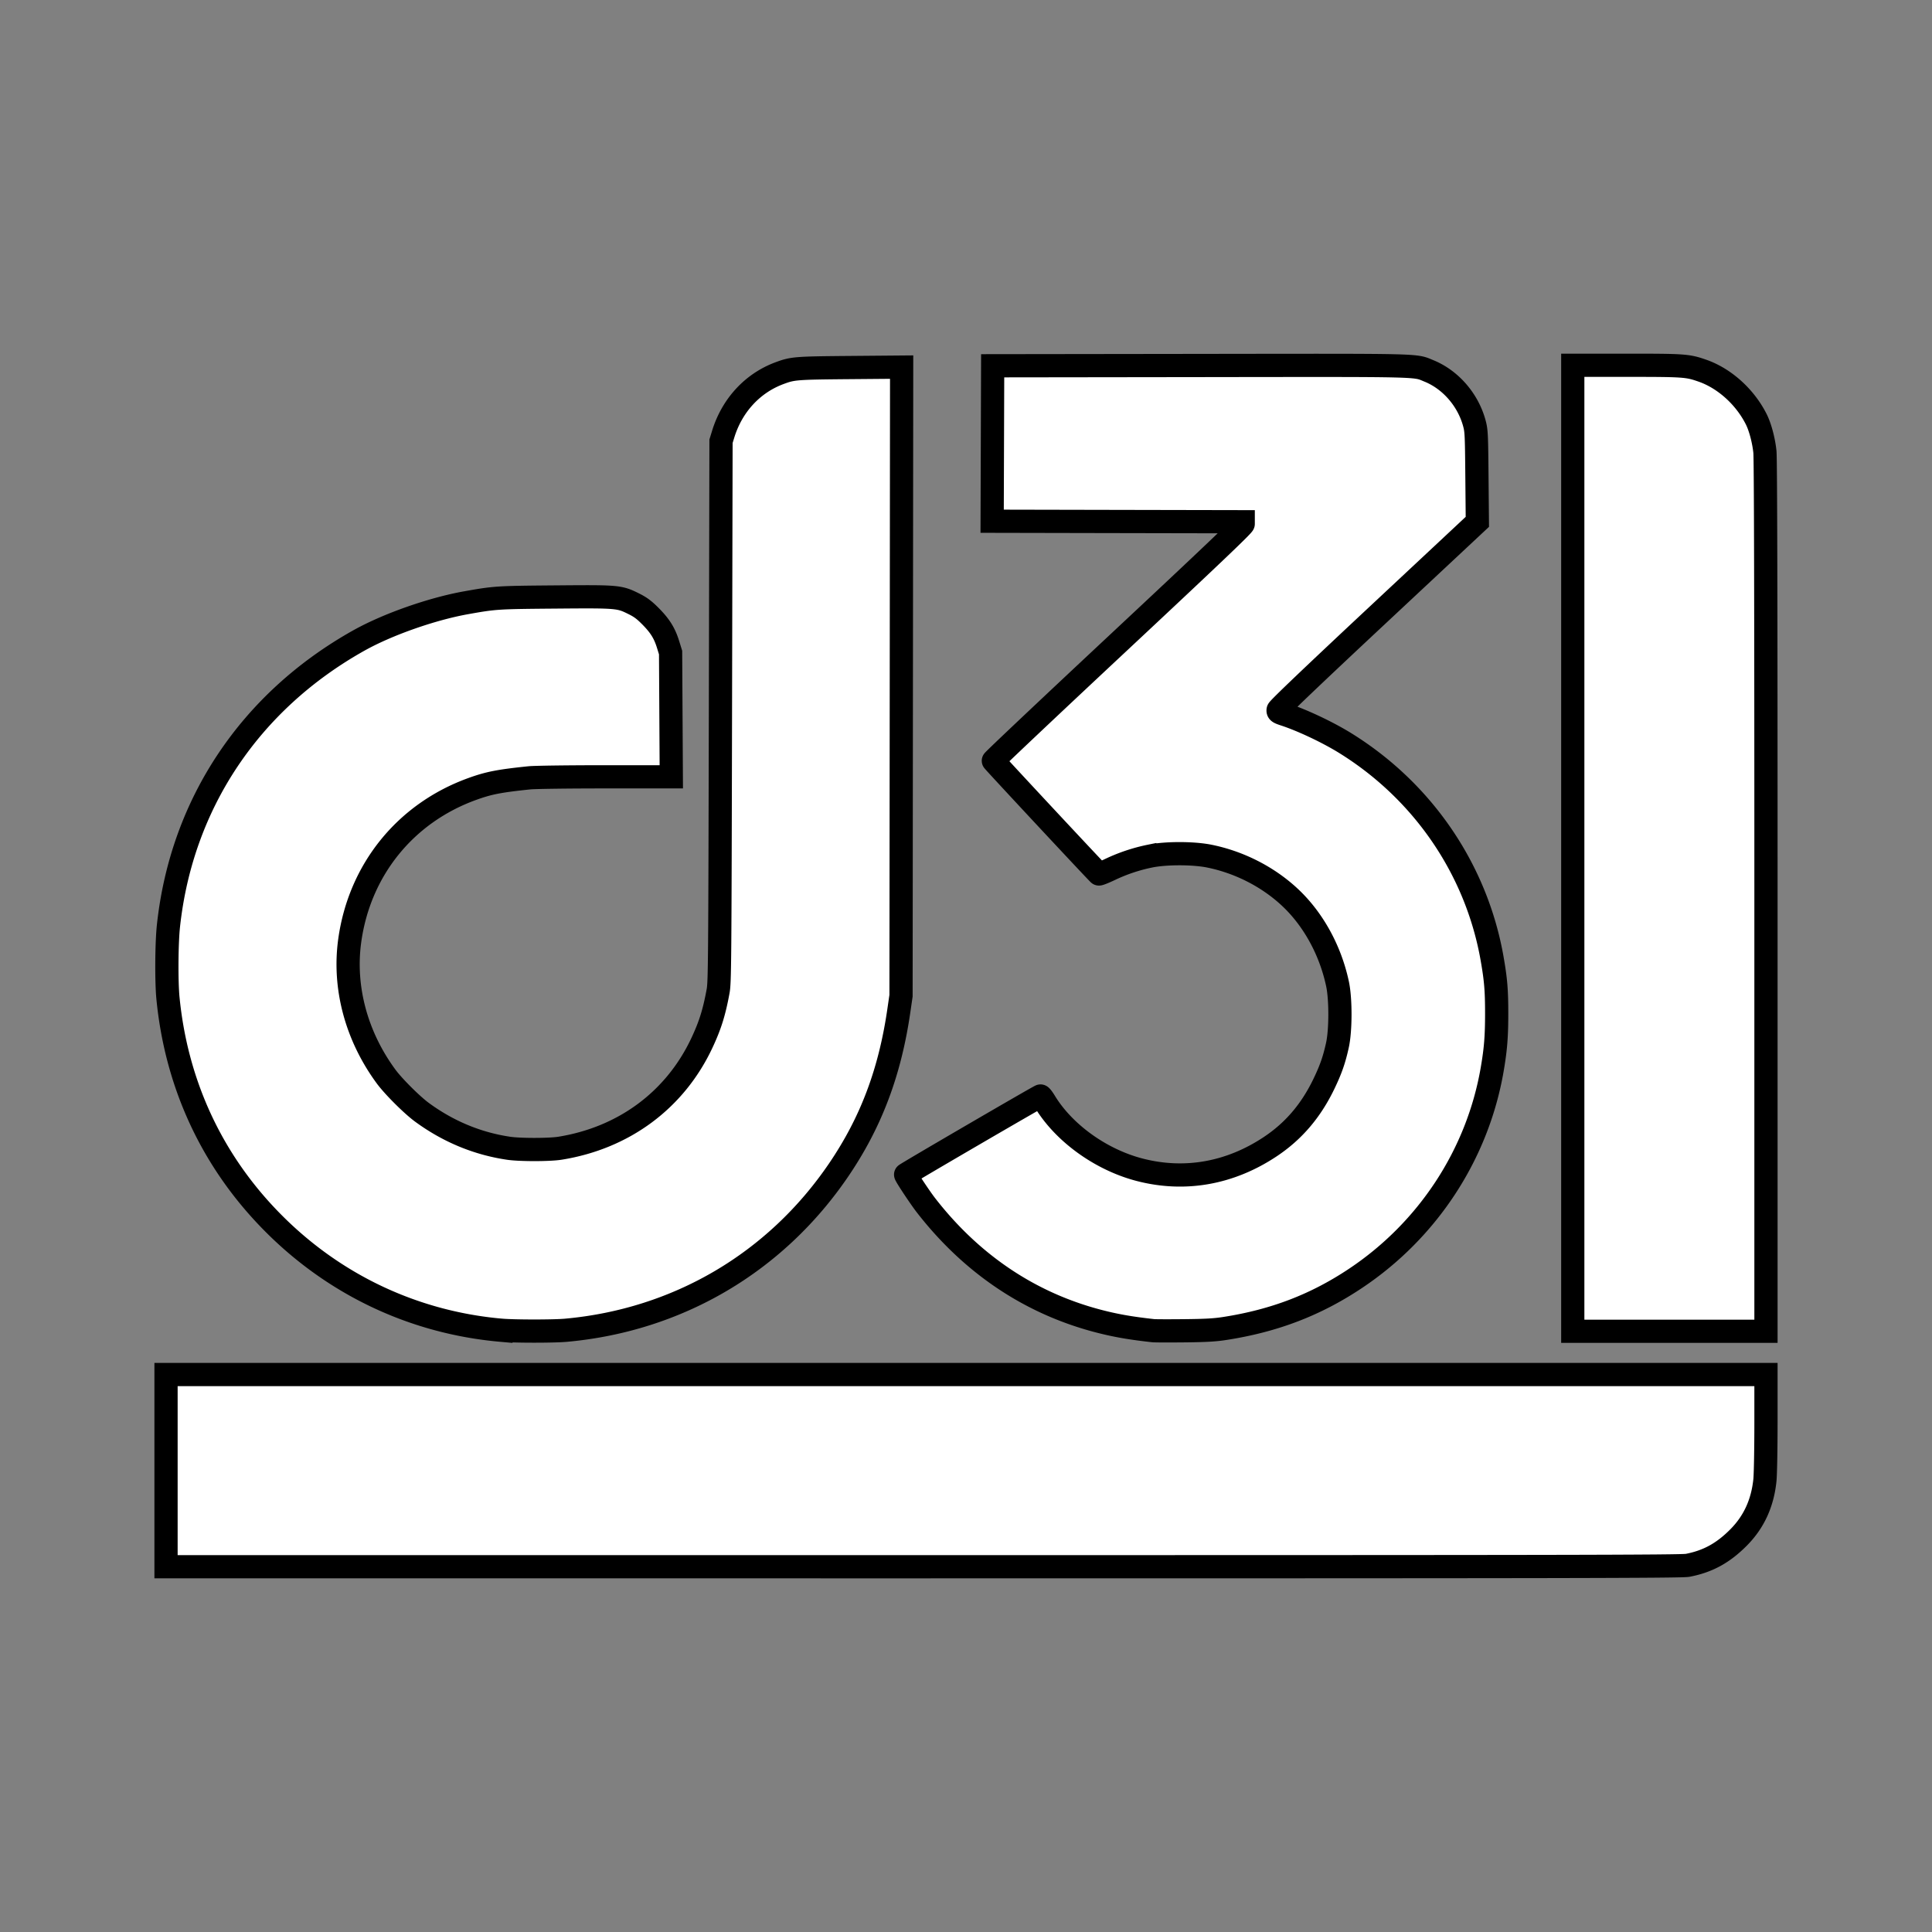 <svg xmlns="http://www.w3.org/2000/svg" width="460.8" height="460.8">
   <rect width="100%" height="100%" fill="#808080" stroke="none"/>
   <g fill="#fff" stroke="#000" stroke-width="1.002">
      <path
         d="M38.928 374.352c-.418-.418-.418-46.766 0-47.184.42-.42 382.524-.42 382.944 0 .371.371.404 22.29.038 25.853-.833 8.12-5.34 14.989-12.3 18.743-2.167 1.169-4.732 2.087-7.091 2.539-1.503.288-28.275.337-182.532.337-140.28 0-180.836-.065-181.059-.288zm80.547-56.124c-26.56-2.363-50.915-16.749-65.599-38.748-8.372-12.544-13.3-26.355-14.774-41.4-.393-4.018-.33-13.145.12-17.302 2.76-25.488 15.889-48.11 36.498-62.887 2.247-1.612 5.282-3.542 8.16-5.19 7.742-4.437 18.458-8.32 27.317-9.902 6.855-1.224 7.34-1.255 21.33-1.37 12.812-.106 13.445-.09 15.28.374 6.229 1.575 10.667 5.836 12.543 12.04.535 1.768.545 2.035.631 16.755.067 11.28.019 15.041-.196 15.3-.24.29-2.712.342-16.233.342-8.931 0-16.972.106-18.271.24-5.51.57-7.015.79-9.281 1.351-9.82 2.435-18.258 8.095-24.643 16.529-7.392 9.764-10.095 23.26-7.162 35.76 3.196 13.623 13.698 25.509 26.885 30.431 5.098 1.903 9.629 2.685 15.48 2.671 5.411-.012 9.485-.702 14.52-2.458 13.144-4.586 23.952-16.512 27.337-30.164 1.413-5.697 1.306-.466 1.455-70.92l.136-64.44.549-1.784c2.624-8.522 8.693-14.247 17.234-16.257 2.394-.564 26.482-.786 26.927-.25.227.273.275 16.956.218 75.44l-.073 75.091-.524 3.6c-1.53 10.525-3.907 18.461-8.198 27.373-8.583 17.827-22.09 31.608-39.741 40.55-10.085 5.108-20.895 8.19-32.4 9.236-3.003.274-12.401.266-15.525-.012zm155.565.11c-8.685-.96-15.234-2.503-21.84-5.147-15.242-6.1-27.735-16.36-36.34-29.843-1.001-1.568-1.82-3.082-1.82-3.363 0-.425 2.804-2.13 16.552-10.067 11.113-6.416 16.693-9.51 16.982-9.419.238.075.78.72 1.205 1.43 2.105 3.52 6.907 8.413 10.865 11.074 6.24 4.194 13.086 6.229 20.876 6.206 6.923-.02 12.964-1.652 18.624-5.03 9.385-5.6 15.54-14.18 17.893-24.939.773-3.534.785-10.914.024-14.52-1.702-8.064-5.425-14.7-11.314-20.17-5.277-4.902-11.285-7.982-18.332-9.4-3.839-.772-10.42-.77-14.158.005-4.195.87-8.966 2.617-11.017 4.034-.689.476-.98.555-1.338.364-.473-.253-25.707-27.157-26.061-27.786-.122-.217-.06-.565.16-.9.197-.302 13.58-12.905 29.738-28.008l29.38-27.459-29.396-.061c-21.24-.044-29.486-.135-29.72-.33-.266-.22-.322-3.602-.32-19.138.003-11.473.094-19.012.232-19.231.2-.318 6.064-.368 49.976-.426 55.05-.072 51.454-.168 55.347 1.474 4.543 1.916 7.7 4.91 9.901 9.391 1.91 3.888 1.97 4.366 2.083 16.631.086 9.336.05 10.945-.257 11.4-.196.292-10.836 10.304-23.644 22.25-12.808 11.946-23.295 21.784-23.304 21.862-.009.078.442.278 1.003.445 3.146.934 10.664 4.532 14.731 7.05 12.265 7.592 21.906 18.239 28.24 31.185 5.494 11.228 7.936 21.615 7.94 33.778.005 8.8-1.043 15.64-3.618 23.64-7.82 24.29-26.503 42.55-51.193 50.04-7.26 2.201-12.127 2.91-20.64 3-3.63.04-6.978.03-7.44-.021zm99.408-.146c-.42-.42-.42-231.324 0-231.744.45-.45 25.695-.406 28.07.05 10.591 2.027 18.283 10.469 19.392 21.281.384 3.735.346 210.029-.038 210.413-.418.418-47.006.418-47.424 0z" />
      <path
         d="M38.99 374.1c-.062-.165-.086-10.776-.052-23.58L39 327.24h382.8l.07 11.52c.043 6.839-.032 12.61-.182 14.204-.536 5.669-2.58 10.297-6.223 14.083-3.69 3.836-7.719 6.06-12.706 7.016-2.478.474-363.588.511-363.768.037zm80.245-56.112c-21.81-1.94-42.067-11.927-56.98-28.09-11.687-12.667-19.482-28.748-22.151-45.698-1.501-9.532-1.418-20.686.224-29.893 4.07-22.832 16.715-42.852 35.632-56.416 10.156-7.282 22.909-12.694 34.997-14.852 6.877-1.228 7.315-1.255 21.57-1.37 13.005-.105 13.691-.088 15.501.37 5.907 1.493 10.312 5.709 12.082 11.563.535 1.77.545 2.025.631 16.876.064 10.964.014 15.166-.183 15.404-.222.268-3.554.343-18.794.423-19.756.103-19.948.113-24.884 1.365-10.912 2.767-20.762 10-26.647 19.57-6.869 11.17-8.314 24.919-3.91 37.2 2.245 6.262 5.498 11.345 10.376 16.216 4.77 4.763 9.567 7.875 15.621 10.135 5.03 1.877 9.627 2.683 15.24 2.669 5.18-.013 9.331-.727 14.28-2.458 13.551-4.739 24.342-16.625 27.817-30.642 1.413-5.697 1.306-.466 1.455-70.92l.136-64.44.542-1.758c2.267-7.354 7.367-12.725 14.351-15.115C189.233 87.07 190.291 87 203.28 87h12.36v74.88c0 59.58-.063 75.395-.309 77.4-1.063 8.673-2.874 16.098-5.621 23.04-12.44 31.44-40.76 52.614-74.47 55.68-3.005.273-12.881.265-16.005-.013zm155.565.11c-5.207-.573-8.625-1.16-12.56-2.158-18.696-4.74-34.96-16.506-45.38-32.832-1.92-3.008-1.912-2.992-1.636-3.425.294-.461 32.638-19.043 33.147-19.043.322 0 .753.46 1.343 1.43 2.246 3.697 6.712 8.261 10.686 10.922 5.23 3.5 10.383 5.415 16.893 6.276 7.541.997 16.082-.89 23.102-5.105 6.695-4.02 11.402-9.148 14.725-16.043 1.573-3.264 2.399-5.65 3.156-9.12.768-3.517.78-10.455.024-14.04-1.708-8.108-5.662-15.199-11.458-20.55-5.237-4.834-11.626-8.085-18.667-9.498-2.193-.44-3.477-.54-6.895-.535-4.675.007-7.459.441-11.583 1.81-2.474.82-6.5 2.645-6.758 3.062-.092.149-.37.271-.617.271-.644 0-26.282-27.465-26.282-28.156 0-.376 8.029-8.02 29.64-28.217 16.302-15.236 29.676-27.792 29.72-27.903.043-.111-13.294-.23-29.64-.263l-29.72-.061-.062-18.934c-.044-13.788.013-19.022.21-19.26.227-.273 8.376-.326 50.051-.326 54.636 0 51.341-.086 55.019 1.43 5.417 2.235 9.506 6.967 11.104 12.85.492 1.813.527 2.544.62 13.093l.098 11.172-23.643 22.068c-13.003 12.137-23.65 22.14-23.66 22.228-.01.088.55.345 1.243.57 2.205.719 6.446 2.554 9.423 4.079 21.122 10.818 36.089 31.157 40.174 54.59.871 5 1.075 7.493 1.077 13.2.004 10.65-1.626 19.357-5.407 28.877-9.18 23.112-29.942 40.69-54.327 45.995-5.63 1.224-8.31 1.496-15.48 1.57-3.762.038-7.218.027-7.68-.023zm99.712-.157c-.063-.165-.087-52.303-.053-115.861l.061-115.56 12.96-.073c14.016-.078 15.098-.01 18.55 1.164 3.65 1.24 6.515 3.106 9.435 6.142 3.643 3.787 5.688 8.417 6.222 14.083.173 1.844.23 35.166.183 106.484l-.07 103.8-23.587.061c-18.743.049-23.61 0-23.701-.24z" />
      <path
         d="M39.168 374.112c-.418-.418-.418-46.286 0-46.704.224-.224 43.044-.288 191.25-.288 166.649 0 191 .044 191.252.348.221.266.265 3.41.184 13.26-.114 14.034-.128 14.192-1.583 18.304-1.784 5.042-6.026 9.955-10.848 12.565-1.888 1.022-4.727 2.004-7.115 2.46-1.54.295-26.944.343-182.321.343-140.093 0-180.596-.065-180.819-.288zm80.547-56.124c-27.083-2.41-51.434-16.99-66.316-39.708-2.584-3.945-3.76-6.042-5.837-10.413-4.351-9.157-7.201-19.571-8.218-30.027-.388-3.994-.326-12.683.12-16.822 1.545-14.332 6.347-27.918 13.956-39.486 9.177-13.95 22.834-25.63 37.54-32.107 6.348-2.795 14.361-5.294 20.477-6.386 6.832-1.22 7.364-1.254 21.088-1.37 12.685-.107 13.192-.094 15.12.388 7.12 1.779 11.972 7.238 12.921 14.538.347 2.669.299 28.764-.054 29.117-.218.218-4.148.288-16.22.288-8.917 0-16.952.106-18.251.24-5.507.57-7.01.788-9.212 1.34-15.363 3.848-27.71 16.002-31.63 31.131-2.553 9.856-1.722 20.117 2.355 29.089 2.264 4.98 5.096 9.052 9.026 12.976 6.816 6.805 15.095 10.988 24.5 12.379 2.724.403 10.18.4 12.72-.005 7.441-1.187 13.645-3.814 19.92-8.436 7.482-5.51 13.634-14.729 15.931-23.874 1.42-5.648 1.312-.437 1.457-70.92l.132-64.44.651-2.073c1.305-4.153 2.843-6.827 5.484-9.531 3.27-3.348 6.823-5.32 11.57-6.42 2.487-.578 26.079-.814 26.533-.266.227.273.275 16.867.218 75.2l-.073 74.85-.524 3.6c-2.956 20.325-10.95 36.9-24.522 50.84-14.76 15.159-34.272 24.36-55.817 26.32-3.001.272-11.922.265-15.045-.013zm155.565.111c-7.127-.79-11.841-1.76-17.64-3.626-14.934-4.809-27.766-14.013-37.577-26.953-2.211-2.917-4.836-7.11-4.743-7.578.048-.24 6.408-4.058 16.04-9.628 8.778-5.076 16.176-9.315 16.44-9.42.729-.29 1.001-.087 1.929 1.44 4.421 7.28 13.222 13.703 21.838 15.942 10.68 2.775 21.491.979 30.642-5.09 5.821-3.862 9.887-8.561 13.033-15.066 2.865-5.924 3.556-9.032 3.578-16.08.013-4.345-.06-5.394-.525-7.609-1.607-7.641-5.779-15.042-11.368-20.167-5.13-4.705-11.574-8.005-18.264-9.353-3.853-.776-10.885-.778-14.613-.003-3.458.719-5.826 1.525-9.023 3.07-1.481.716-2.797 1.302-2.924 1.302-.128 0-5.99-6.161-13.027-13.691-8.825-9.443-12.796-13.855-12.796-14.217 0-.387 7.763-7.78 29.64-28.225 16.302-15.235 29.676-27.792 29.72-27.904.044-.112-13.245-.203-29.532-.203-22.712 0-29.68-.067-29.9-.288-.22-.219-.288-4.754-.288-18.946V87.147l.533-.373c.479-.336 5.6-.374 49.81-.374 54.262 0 50.798-.093 54.734 1.47 2.402.955 4.134 2.122 6.173 4.16 2.75 2.751 4.075 5.091 5.201 9.192.477 1.735.517 2.564.61 12.555l.1 10.697-.603.703c-.332.387-11.026 10.423-23.763 22.303-12.737 11.88-23.133 21.7-23.103 21.823.031.122.806.474 1.722.781 19.482 6.54 37.14 23.574 44.865 43.276 3.751 9.568 5.486 18.518 5.49 28.32.005 8.707-1.066 15.514-3.736 23.76-3.897 12.037-9.823 21.69-18.785 30.6-11.76 11.692-26.15 18.858-43.208 21.52-2.415.378-4.558.504-9.48.56-3.498.04-6.738.03-7.2-.02zm99.408-.147c-.42-.42-.42-230.844 0-231.264.454-.454 25.218-.405 27.62.054 5.442 1.042 9.297 3.19 13.265 7.394 2.872 3.043 4.613 6.432 5.785 11.258.408 1.68.432 6.915.498 106.978.052 78.204 0 105.296-.202 105.54-.377.454-46.513.493-46.966.04z" />
      <path
         d="M39.23 373.86c-.062-.165-.086-10.668-.052-23.34l.062-23.04h382.32l.07 11.28c.042 6.672-.032 12.376-.182 13.964-.536 5.669-2.581 10.297-6.223 14.083-3.69 3.836-7.719 6.06-12.706 7.016-2.479.474-363.108.511-363.288.037zm80.245-56.112c-21.81-1.94-42.067-11.927-56.98-28.09-13.06-14.155-20.999-32.026-22.913-51.578-.645-6.593-.218-16.78.988-23.542 4.068-22.823 16.716-42.845 35.63-56.407 10.156-7.282 22.909-12.694 34.997-14.852 6.855-1.224 7.34-1.255 21.33-1.37 12.767-.105 13.45-.089 15.26.369 5.97 1.51 10.388 5.78 12.1 11.69.551 1.905.553 1.967.553 16.792v14.88l-17.28.158c-9.504.087-17.766.223-18.36.303-.594.08-2.052.26-3.24.402C109.014 188 96.801 195.93 89.993 207c-8.587 13.963-8.587 31.866-.001 45.834 3.473 5.65 8.915 11.09 14.534 14.53 4.975 3.045 10.847 5.153 16.794 6.03 2.727.401 9.716.396 12.24-.01 2.637-.423 6.082-1.29 8.52-2.142 13.551-4.74 24.342-16.625 27.817-30.642 1.413-5.697 1.306-.466 1.455-70.92l.136-64.44.542-1.759c2.267-7.353 7.367-12.725 14.351-15.114 3.085-1.055 4.164-1.127 16.899-1.127h12.12v74.64c0 59.384-.063 75.155-.309 77.16-1.063 8.673-2.874 16.098-5.621 23.04-12.44 31.44-40.76 52.614-74.47 55.68-3.003.273-12.401.265-15.525-.013zm155.565.11c-5.233-.578-8.624-1.16-12.56-2.158-16.826-4.265-31.458-14.041-42.177-28.18-1.917-2.529-4.783-7-4.783-7.462 0-.319 32.306-19.178 32.852-19.178.128 0 .624.644 1.102 1.43 4.563 7.51 13.308 13.86 22.31 16.2 9.923 2.578 20.14 1.123 28.85-4.107 6.696-4.02 11.403-9.148 14.726-16.043 1.572-3.262 2.398-5.646 3.157-9.12.773-3.534.785-10.914.024-14.52-1.713-8.114-5.664-15.2-11.46-20.55-5.235-4.833-11.619-8.082-18.666-9.5-3.839-.772-10.42-.77-14.158.005-3.42.71-6.476 1.736-9.468 3.18-1.348.652-2.554 1.185-2.678 1.185-.375 0-25.585-27.1-25.665-27.59-.055-.332 7.773-7.786 29.667-28.251 16.358-15.29 29.784-27.907 29.834-28.04.062-.158-10.014-.28-29.787-.36l-29.88-.12-.061-18.693c-.045-13.61.012-18.782.209-19.02.227-.273 8.337-.326 49.812-.326 54.371 0 51.1-.086 54.778 1.43 5.417 2.234 9.507 6.968 11.103 12.85.491 1.808.527 2.556.62 12.852l.1 10.932-23.72 22.175c-13.047 12.196-23.721 22.288-23.721 22.426 0 .138.702.498 1.56.8 25.577 8.994 44.726 31.707 49.417 58.615.863 4.953 1.073 7.477 1.075 12.96.004 10.405-1.655 19.193-5.405 28.636-9.18 23.113-29.942 40.69-54.327 45.995-5.556 1.21-8.334 1.495-15.24 1.57-3.63.038-6.978.029-7.44-.022zm99.712-.157c-.063-.165-.087-52.195-.053-115.621l.061-115.32 12.72-.073c13.76-.078 14.865-.008 18.31 1.164 3.65 1.24 6.515 3.106 9.435 6.142 3.643 3.787 5.688 8.417 6.222 14.083.173 1.844.23 35.094.183 106.244l-.07 103.56-23.347.061c-18.551.049-23.37 0-23.461-.24z" />
      <path
         d="M39.36 350.76V327.6h382.08v11.495c0 6.322-.112 12.588-.25 13.926-.552 5.383-2.633 10.057-6.08 13.66-3.544 3.703-7.656 5.957-12.591 6.902-1.503.288-28.265.337-182.46.337H39.36zm80.115-33.252C93.016 315.154 69.014 300.96 54.356 279c-8.237-12.342-13.067-25.94-14.534-40.92-.393-4.018-.33-13.145.12-17.302C42.691 195.39 55.63 173.12 76.2 158.37c10.156-7.282 22.909-12.694 34.997-14.852 6.855-1.224 7.34-1.255 21.33-1.37 12.767-.105 13.45-.089 15.26.369 5.88 1.487 10.084 5.506 11.843 11.324.535 1.77.545 2.032.631 16.738l.089 14.94h-15.675c-14.742-.001-17.583.09-23.115.745-8.157.965-16.819 4.933-23.228 10.639-8.273 7.367-13.17 16.52-14.678 27.444-3.002 21.738 11.56 43.015 33.106 48.37 3.763.936 6.397 1.234 10.8 1.224 5.414-.012 9.498-.704 14.52-2.46 13.604-4.757 24.573-16.83 28.057-30.882 1.413-5.697 1.306-.466 1.455-70.92l.136-64.44.542-1.758c2.516-8.162 8.326-13.635 16.521-15.563 1.371-.323 3.743-.406 14.073-.494l12.425-.106-.073 75.08-.073 75.08-.524 3.6c-1.514 10.414-3.895 18.41-8.077 27.13-5.058 10.546-12.133 19.935-20.782 27.576-14.138 12.493-31.667 19.998-50.76 21.734-3.003.274-12.401.266-15.525-.012zm155.565.11c-5.233-.578-8.624-1.16-12.56-2.158-18.646-4.727-34.838-16.414-45.144-32.586-1.192-1.87-1.598-2.7-1.439-2.942.222-.336 31.58-18.544 32.263-18.734.234-.065.633.358 1.137 1.203 2.095 3.515 6.9 8.416 10.866 11.08 6.461 4.344 13.509 6.471 21.357 6.448 7.043-.02 13.166-1.714 19.115-5.286 6.75-4.053 11.63-9.362 14.965-16.283 1.572-3.262 2.398-5.646 3.157-9.12.773-3.534.785-10.914.024-14.52-1.722-8.158-5.637-15.155-11.554-20.65-5.313-4.935-11.704-8.21-18.812-9.64-2.228-.448-3.464-.54-7.135-.536-4.934.007-7.622.42-11.823 1.813-2.475.82-6.5 2.645-6.758 3.062-.092.149-.259.271-.37.271-.211 0-25.752-27.234-25.883-27.598-.04-.112 13.406-12.803 29.88-28.202 16.475-15.398 29.954-28.123 29.954-28.278 0-.214-7.223-.297-29.941-.343l-29.942-.06.062-18.78L236.52 87l49.56-.065c54.46-.071 51.233-.152 54.927 1.371 5.369 2.214 9.285 6.757 10.874 12.614.491 1.808.527 2.556.62 12.846l.1 10.925-23.72 22.167c-13.047 12.193-23.754 22.304-23.794 22.47-.041.173.42.482 1.08.722 13.243 4.825 23.89 11.969 32.251 21.64 10.481 12.124 16.475 25.796 18.496 42.19.385 3.127.384 12.473-.003 15.84-2.071 18.034-9.578 33.768-21.984 46.08-10.107 10.03-23.386 17.265-37.207 20.272-5.556 1.209-8.334 1.494-15.24 1.569-3.63.039-6.978.029-7.44-.022zm99.84-115.298V86.88h12.939c10.117 0 13.323.074 14.7.337 10.26 1.965 17.592 10.039 18.671 20.562.169 1.643.25 36.106.25 106.206V317.76h-46.56z" />
      <path
         d="M39.47 373.62c-.062-.165-.086-10.56-.052-23.1l.062-22.8h381.84l.07 11.04c.078 12.068-.1 15.249-1.035 18.475-2.052 7.08-7.617 12.97-14.538 15.39a30.2 30.2 0 01-3.538.958c-2.479.474-362.628.511-362.808.037zm80.245-56.112c-35.4-3.15-65.624-27.466-76.2-61.308-2.736-8.753-3.963-16.95-3.954-26.4.018-17.302 4.913-33.698 14.34-48.028 9.34-14.199 22.875-25.636 38.259-32.328 5.936-2.582 13.4-4.876 19.277-5.925 6.832-1.22 7.364-1.254 21.088-1.37 12.53-.106 13.21-.089 15.021.369 5.97 1.51 10.39 5.779 12.1 11.69.552 1.903.554 1.977.554 16.552v14.64l-17.28.157c-9.504.086-17.766.222-18.36.302-.594.08-2.052.262-3.24.404-12.546 1.497-24.759 9.427-31.567 20.497-8.618 14.013-8.618 32.296-.001 46.314 3.473 5.65 8.915 11.09 14.534 14.53 4.974 3.044 10.838 5.15 16.794 6.03 2.735.405 10.191.4 12.72-.008 2.643-.427 6.087-1.293 8.52-2.144 13.551-4.74 24.342-16.625 27.817-30.642 1.413-5.697 1.306-.466 1.455-70.92l.136-64.44.542-1.759c2.267-7.353 7.367-12.725 14.351-15.114 3.078-1.053 4.18-1.127 16.659-1.127h11.88v74.4c0 59.189-.063 74.915-.309 76.92-1.063 8.673-2.874 16.098-5.621 23.04-12.44 31.44-40.76 52.614-74.47 55.68-3.001.272-11.922.265-15.045-.013zm155.565.111c-5.26-.583-8.624-1.161-12.56-2.16-16.826-4.264-31.458-14.04-42.177-28.179-1.69-2.23-4.9-7.163-4.754-7.306.323-.316 32.228-18.614 32.456-18.614.156 0 .63.581 1.055 1.292 2.102 3.513 6.693 8.191 10.62 10.82 3.77 2.523 7.445 4.192 11.625 5.278 15.882 4.127 32.282-2.031 41.522-15.59 1.426-2.093 3.72-6.817 4.543-9.36 1.373-4.236 1.673-6.324 1.69-11.76.013-4.329-.06-5.396-.518-7.56-1.717-8.12-5.665-15.2-11.46-20.55-5.235-4.832-11.615-8.08-18.667-9.5-3.862-.779-10.879-.776-14.638.004-3.964.824-8.214 2.383-11.726 4.304-.151.082-25.47-26.901-25.605-27.29-.04-.115 13.352-12.757 29.76-28.092 16.409-15.335 29.868-28.087 29.91-28.338.075-.446-.587-.458-29.88-.517l-29.956-.061-.062-18.48c-.058-17.16-.033-18.502.346-18.78.323-.238 10.618-.3 49.572-.3 53.957 0 50.726-.085 54.402 1.43 5.417 2.235 9.509 6.97 11.103 12.85.489 1.803.527 2.568.62 12.612l.1 10.693-23.34 21.827a80032.928 80032.928 0 00-23.899 22.354c-.777.734-.52 1.124 1.068 1.62 2.166.676 6.395 2.496 9.533 4.103 21.122 10.82 36.089 31.157 40.174 54.59.855 4.905 1.07 7.462 1.072 12.72.004 10.163-1.683 19.032-5.403 28.398-9.18 23.112-29.94 40.69-54.326 45.994-5.479 1.192-8.357 1.493-15 1.569-3.498.04-6.738.03-7.2-.021zm99.712-.158c-.063-.165-.087-52.087-.053-115.381L375 87l12.48-.073c13.505-.078 14.632-.006 18.07 1.164 3.52 1.197 6.062 2.804 9.01 5.7 3.858 3.789 6.096 8.68 6.647 14.525.173 1.844.23 35.022.183 106.004l-.07 103.32-23.107.061c-18.36.049-23.13 0-23.221-.24z" />
      <path
         d="M39.6 350.76v-22.92h381.6v11.375c0 6.256-.112 12.468-.25 13.806-.564 5.5-2.622 9.987-6.272 13.67-3.7 3.734-7.35 5.731-12.16 6.652-1.502.288-28.247.337-182.34.337H39.6zm79.875-33.492c-21.818-1.941-41.665-11.752-56.67-28.015-13.056-14.15-20.83-31.644-22.743-51.173-.393-4.018-.33-13.145.12-17.302 3.145-29.046 19.433-53.453 45.378-67.995 6.841-3.835 17.414-7.556 25.637-9.024 6.845-1.222 7.35-1.254 21.237-1.37 15.05-.126 15.278-.105 18.835 1.673 1.515.758 2.415 1.435 3.891 2.927 2.264 2.288 3.341 4.015 4.173 6.692l.608 1.959.084 14.82.085 14.82h-15.754c-8.8 0-16.779.106-18.075.24-7.248.75-9.721 1.234-13.72 2.687-15.92 5.783-26.821 19.302-29.147 36.141-1.54 11.15 1.57 22.765 8.68 32.425 1.738 2.36 6.148 6.758 8.533 8.51 6.253 4.592 13.239 7.492 20.693 8.59 2.727.402 9.716.397 12.24-.009 15.256-2.451 27.458-11.502 33.845-25.104 1.966-4.186 2.928-7.258 3.87-12.36.392-2.125.43-6.665.557-66.72l.136-64.44.533-1.727c2.107-6.82 6.969-12.095 13.345-14.481 3.216-1.203 3.845-1.254 16.898-1.367l12.305-.106-.073 74.96-.073 74.96-.524 3.6c-2.142 14.73-6.659 26.67-14.377 38.003-15.039 22.084-38.333 35.772-65.002 38.197-3.003.273-12.401.266-15.525-.012zm155.565.11c-5.233-.578-8.624-1.16-12.56-2.158-16.54-4.193-30.654-13.608-41.654-27.788-1.407-1.814-4.826-6.975-4.826-7.285 0-.152 31.392-18.44 32.165-18.739.102-.04.58.577 1.062 1.37 4.545 7.482 13.37 13.825 22.558 16.212 10.796 2.805 21.633.88 31.263-5.555 5.482-3.664 9.605-8.489 12.674-14.835 1.684-3.484 2.5-5.815 3.275-9.36.773-3.534.785-10.914.024-14.52-1.723-8.162-5.905-15.701-11.614-20.936-5.2-4.77-11.944-8.176-18.992-9.594-3.839-.772-10.42-.77-14.158.005a41.337 41.337 0 00-9.503 3.182c-1.368.648-2.567 1.129-2.664 1.069-.315-.195-25.087-26.767-25.164-26.991-.04-.12 13.352-12.766 29.76-28.103 21.632-20.22 29.834-28.027 29.834-28.399v-.513l-29.941-.06-29.942-.062.062-18.539.061-18.539 49.44-.065c53.992-.07 51.098-.14 54.61 1.288 5.153 2.094 9.312 6.878 10.83 12.457.492 1.808.528 2.55.622 12.732l.1 10.812-23.721 22.171c-15.596 14.577-23.746 22.354-23.795 22.704-.064.464.137.602 1.56 1.068 4.197 1.375 10.256 4.237 14.41 6.807 18.62 11.518 31.374 30.243 35.08 51.506.864 4.954 1.074 7.478 1.076 12.96.002 5.533-.244 8.596-1.081 13.44-3.494 20.218-15.314 38.269-32.611 49.8-9.466 6.31-19.285 10.077-31.08 11.922-2.45.383-4.539.503-9.72.559-3.63.039-6.978.029-7.44-.022zM375.12 202.32V87.12h12.819c13.805 0 14.568.055 18.12 1.296 5.263 1.84 10.153 6.258 12.83 11.59.94 1.872 1.782 5.05 2.061 7.773.169 1.643.25 36.07.25 106.086V317.52h-46.08z"
         stroke-width="5.537" />
   </g>
</svg>